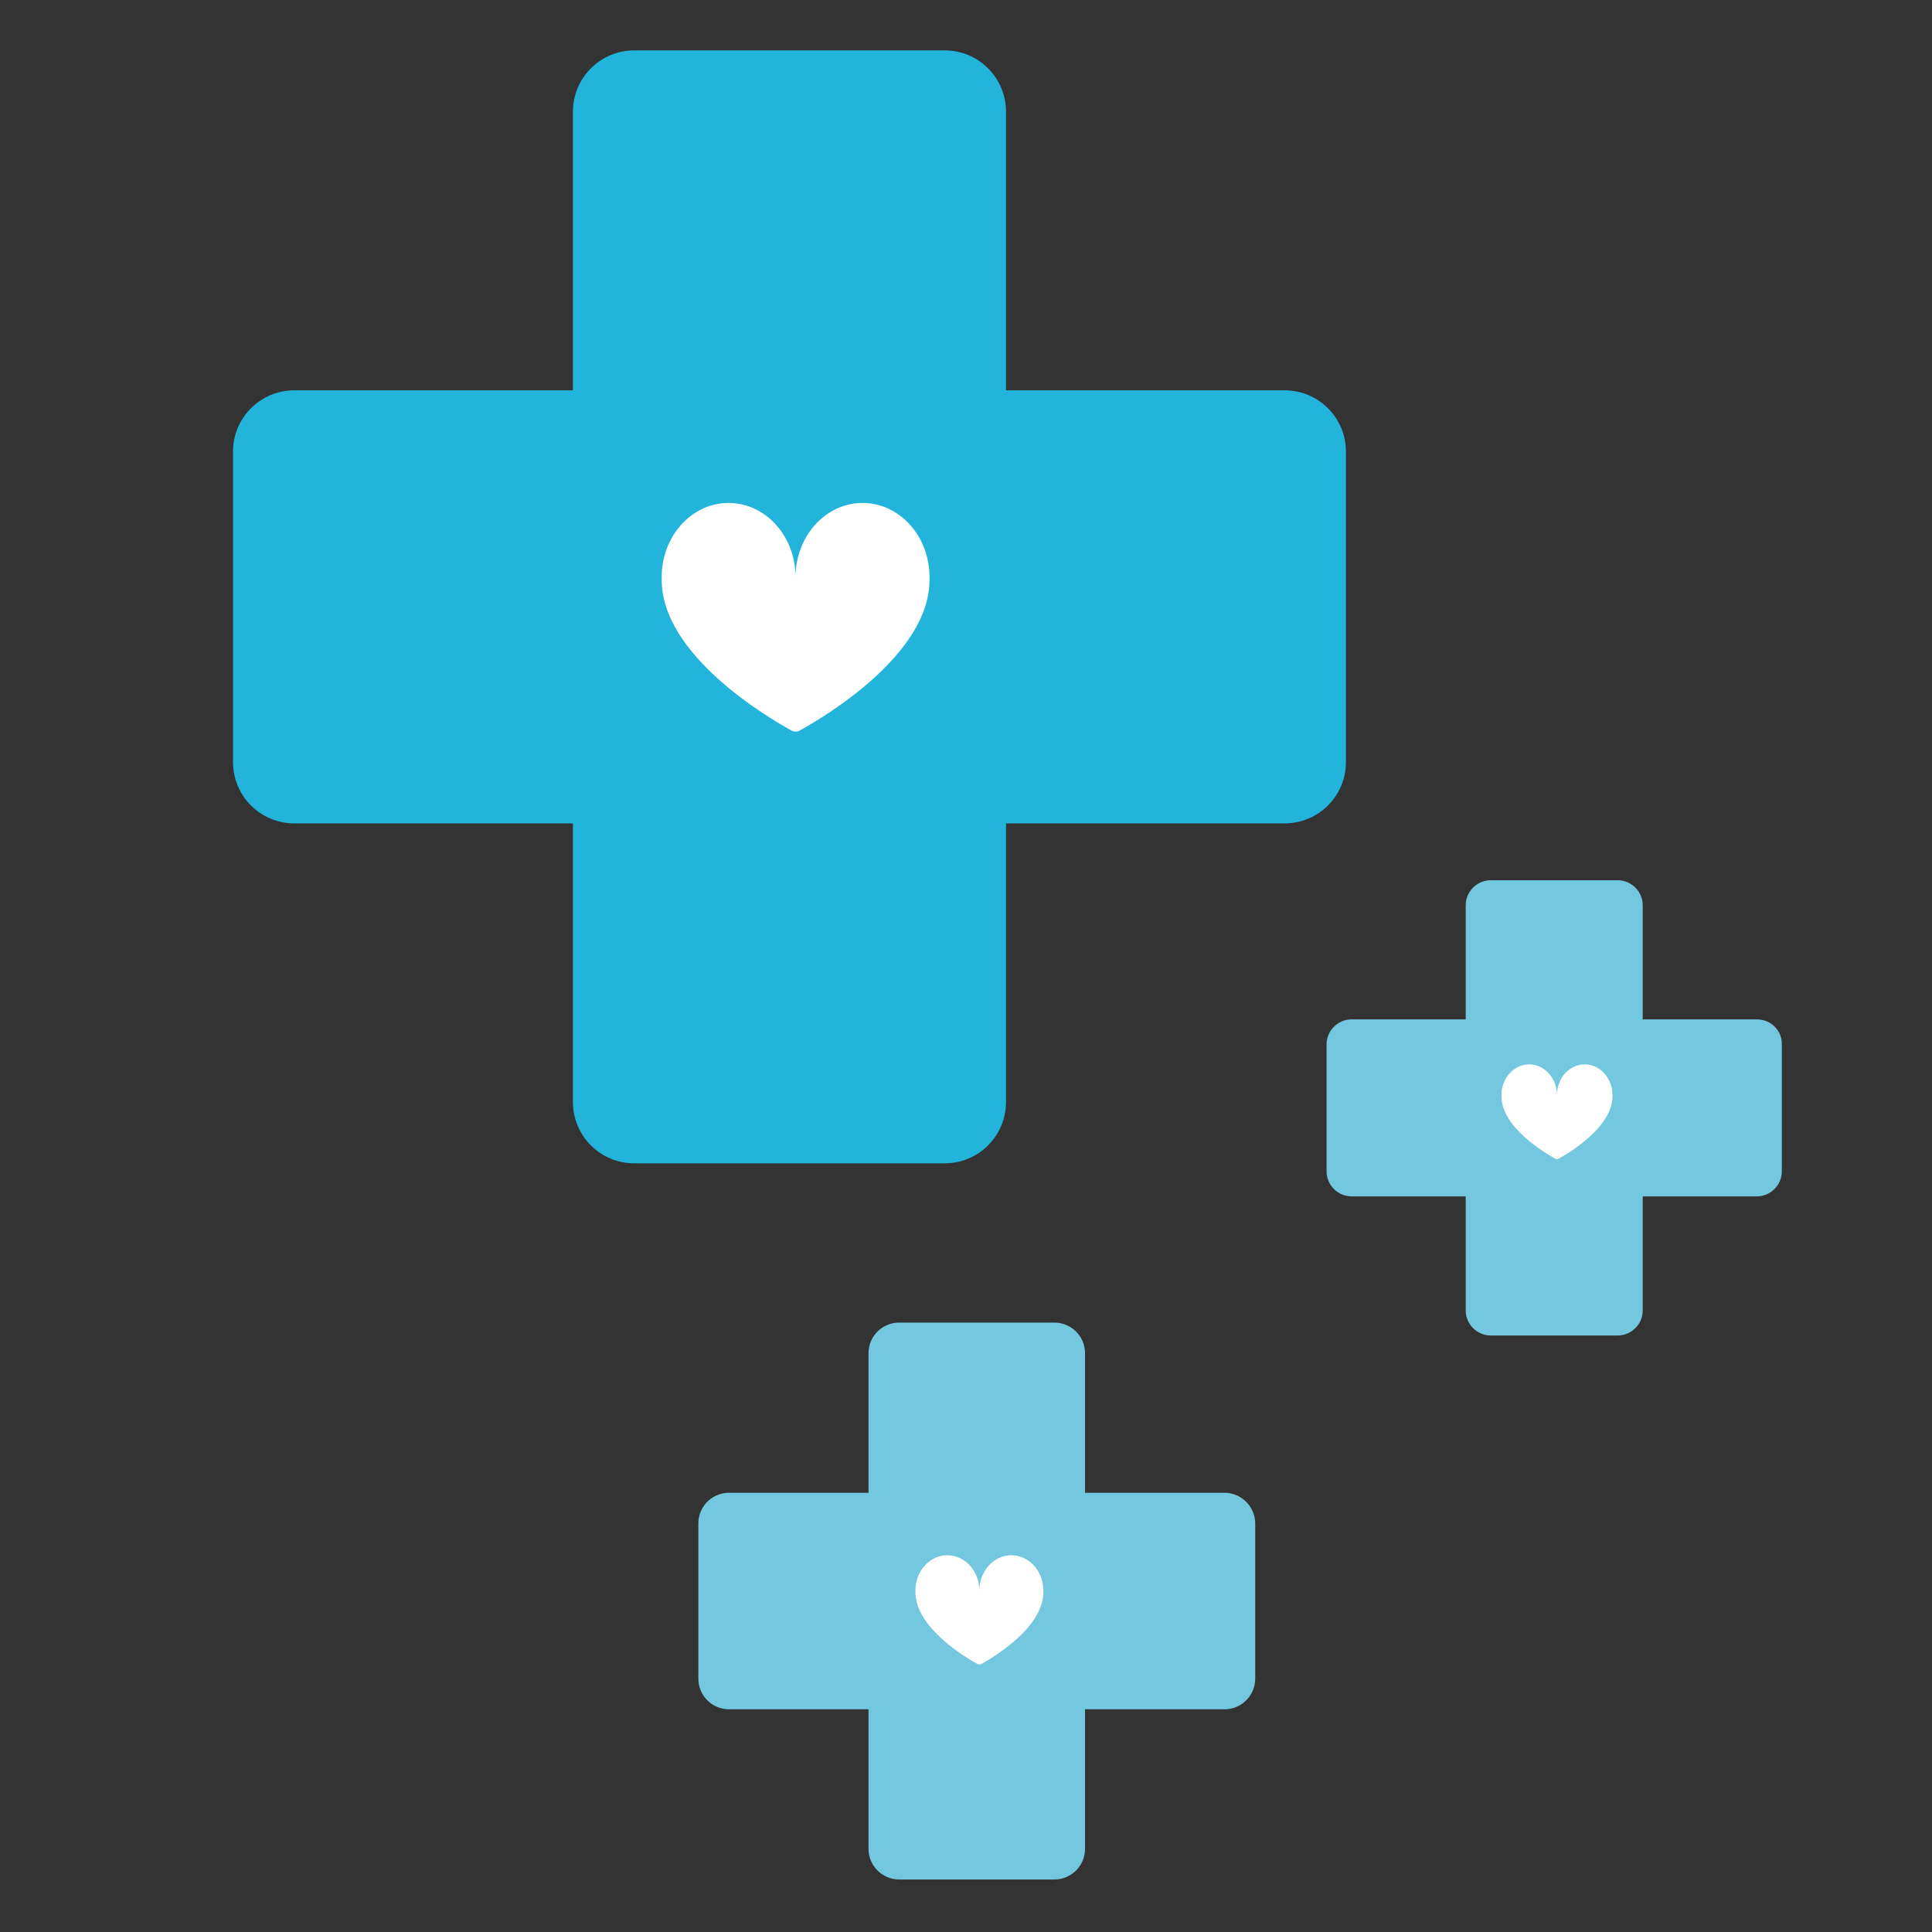 <svg xmlns="http://www.w3.org/2000/svg" xmlns:xlink="http://www.w3.org/1999/xlink" width="500" zoomAndPan="magnify" viewBox="0 0 375 375" height="500" preserveAspectRatio="xMidYMid meet" version="1.0"><rect x="0" y="0" width="375" height="375" fill="#333333" stroke="none"/><defs><clipPath id="4ac71a1f18"><path d="M 45.227 9.625 L 262 9.625 L 262 226 L 45.227 226 Z M 45.227 9.625 " clip-rule="nonzero"/></clipPath><clipPath id="bd335343ac"><path d="M 135 170 L 345.977 170 L 345.977 365 L 135 365 Z M 135 170 " clip-rule="nonzero"/></clipPath><clipPath id="8c84e4b6a9"><path d="M 113.293 76.441 L 195.793 76.441 L 195.793 158.941 L 113.293 158.941 Z M 113.293 76.441 " clip-rule="nonzero"/></clipPath><clipPath id="de7ca38512"><path d="M 285.156 197.816 L 318.906 197.816 L 318.906 231.566 L 285.156 231.566 Z M 285.156 197.816 " clip-rule="nonzero"/></clipPath><clipPath id="8cf8814db1"><path d="M 170.445 291.75 L 209.445 291.75 L 209.445 330.75 L 170.445 330.75 Z M 170.445 291.75 " clip-rule="nonzero"/></clipPath></defs><g clip-path="url(#4ac71a1f18)"><path fill="#22b4db" d="M 249.348 75.762 L 195.266 75.762 L 195.266 21.68 C 195.266 15.105 189.945 9.781 183.371 9.781 L 123.105 9.781 C 116.527 9.781 111.207 15.105 111.207 21.68 L 111.207 75.762 L 57.125 75.762 C 50.551 75.762 45.227 81.082 45.227 87.656 L 45.227 147.926 C 45.227 154.5 50.551 159.82 57.125 159.82 L 111.207 159.82 L 111.207 213.902 C 111.207 220.477 116.527 225.801 123.105 225.801 L 183.371 225.801 C 189.945 225.801 195.266 220.477 195.266 213.902 L 195.266 159.82 L 249.348 159.82 C 255.922 159.82 261.246 154.5 261.246 147.926 L 261.246 87.656 C 261.246 81.082 255.922 75.762 249.348 75.762 Z M 249.348 75.762 " fill-opacity="1" fill-rule="nonzero"/></g><g clip-path="url(#bd335343ac)"><path fill="#73c7de" d="M 243.637 295.691 L 243.637 325.824 C 243.637 329.113 240.973 331.773 237.688 331.773 L 210.605 331.773 L 210.605 358.855 C 210.605 362.141 207.945 364.805 204.656 364.805 L 174.523 364.805 C 171.238 364.805 168.578 362.141 168.578 358.855 L 168.578 331.773 L 141.496 331.773 C 138.211 331.773 135.547 329.113 135.547 325.824 L 135.547 295.691 C 135.547 292.406 138.211 289.746 141.496 289.746 L 168.578 289.746 L 168.578 262.664 C 168.578 259.375 171.238 256.715 174.523 256.715 L 204.66 256.715 C 207.945 256.715 210.605 259.375 210.605 262.664 L 210.605 289.746 L 237.688 289.746 C 240.895 289.746 243.637 292.406 243.637 295.691 Z M 341 197.859 L 318.852 197.859 L 318.852 175.707 C 318.852 173.047 316.66 170.855 313.996 170.855 L 289.344 170.855 C 286.684 170.855 284.492 173.047 284.492 175.707 L 284.492 197.859 L 262.34 197.859 C 259.68 197.859 257.488 200.051 257.488 202.711 L 257.488 227.367 C 257.488 230.027 259.68 232.219 262.34 232.219 L 284.492 232.219 L 284.492 254.367 C 284.492 257.027 286.684 259.219 289.344 259.219 L 313.996 259.219 C 316.66 259.219 318.852 257.027 318.852 254.367 L 318.852 232.219 L 341 232.219 C 343.66 232.219 345.852 230.027 345.852 227.367 L 345.852 202.711 C 345.93 200.051 343.738 197.859 341 197.859 Z M 341 197.859 " fill-opacity="1" fill-rule="nonzero"/></g><g clip-path="url(#8c84e4b6a9)"><path fill="#22b4db" d="M 195.582 117.586 C 195.582 140.312 177.164 158.73 154.438 158.73 C 131.707 158.73 113.293 140.312 113.293 117.586 C 113.293 94.855 131.707 76.441 154.438 76.441 C 177.164 76.441 195.582 94.855 195.582 117.586 Z M 195.582 117.586 " fill-opacity="1" fill-rule="nonzero"/></g><path fill="#ffffff" d="M 180.422 112.551 C 180.422 127.211 159.586 139.391 155.227 141.793 C 154.73 142.074 154.121 142.074 153.629 141.793 C 149.27 139.406 128.434 127.23 128.434 112.551 C 128.434 112.449 128.434 112.336 128.434 112.234 C 128.434 112.172 128.434 112.09 128.434 112.023 C 128.434 111.645 128.449 111.266 128.465 110.887 C 128.992 103.465 134.586 97.621 141.418 97.621 C 148.594 97.621 154.418 104.074 154.418 112.023 C 154.418 104.074 160.246 97.621 167.422 97.621 C 174.316 97.621 179.961 103.562 180.391 111.086 C 180.406 111.398 180.422 111.711 180.422 112.023 L 180.422 112.039 C 180.422 112.219 180.422 112.383 180.422 112.551 Z M 180.422 112.551 " fill-opacity="1" fill-rule="nonzero"/><g clip-path="url(#de7ca38512)"><path fill="#73c7de" d="M 319.258 214.867 C 319.258 224.285 311.629 231.918 302.207 231.918 C 292.789 231.918 285.156 224.285 285.156 214.867 C 285.156 205.449 292.789 197.816 302.207 197.816 C 311.629 197.816 319.258 205.449 319.258 214.867 Z M 319.258 214.867 " fill-opacity="1" fill-rule="nonzero"/></g><path fill="#ffffff" d="M 312.977 212.781 C 312.977 218.859 304.344 223.906 302.535 224.902 C 302.332 225.016 302.078 225.016 301.875 224.902 C 300.066 223.91 291.434 218.863 291.434 212.781 C 291.434 212.738 291.434 212.691 291.434 212.652 C 291.434 212.625 291.434 212.59 291.434 212.562 C 291.434 212.406 291.438 212.25 291.445 212.094 C 291.664 209.016 293.984 206.594 296.812 206.594 C 299.789 206.594 302.203 209.27 302.203 212.562 C 302.203 209.27 304.617 206.594 307.59 206.594 C 310.449 206.594 312.785 209.059 312.965 212.172 C 312.973 212.305 312.977 212.434 312.977 212.562 L 312.977 212.57 C 312.977 212.645 312.977 212.711 312.977 212.781 Z M 312.977 212.781 " fill-opacity="1" fill-rule="nonzero"/><g clip-path="url(#8cf8814db1)"><path fill="#73c7de" d="M 209.762 311.41 C 209.762 322.27 200.961 331.066 190.102 331.066 C 179.242 331.066 170.445 322.27 170.445 311.41 C 170.445 300.551 179.242 291.75 190.102 291.75 C 200.961 291.75 209.762 300.551 209.762 311.41 Z M 209.762 311.41 " fill-opacity="1" fill-rule="nonzero"/></g><path fill="#ffffff" d="M 202.52 309.004 C 202.52 316.008 192.562 321.828 190.48 322.977 C 190.242 323.109 189.953 323.109 189.715 322.977 C 187.633 321.836 177.68 316.016 177.68 309.004 C 177.68 308.957 177.68 308.898 177.68 308.852 C 177.68 308.82 177.68 308.781 177.68 308.75 C 177.68 308.57 177.688 308.391 177.695 308.207 C 177.945 304.66 180.617 301.871 183.883 301.871 C 187.309 301.871 190.094 304.953 190.094 308.75 C 190.094 304.953 192.879 301.871 196.305 301.871 C 199.602 301.871 202.297 304.711 202.504 308.301 C 202.512 308.453 202.52 308.602 202.52 308.75 L 202.52 308.758 C 202.52 308.844 202.52 308.926 202.52 309.004 Z M 202.52 309.004 " fill-opacity="1" fill-rule="nonzero"/></svg>